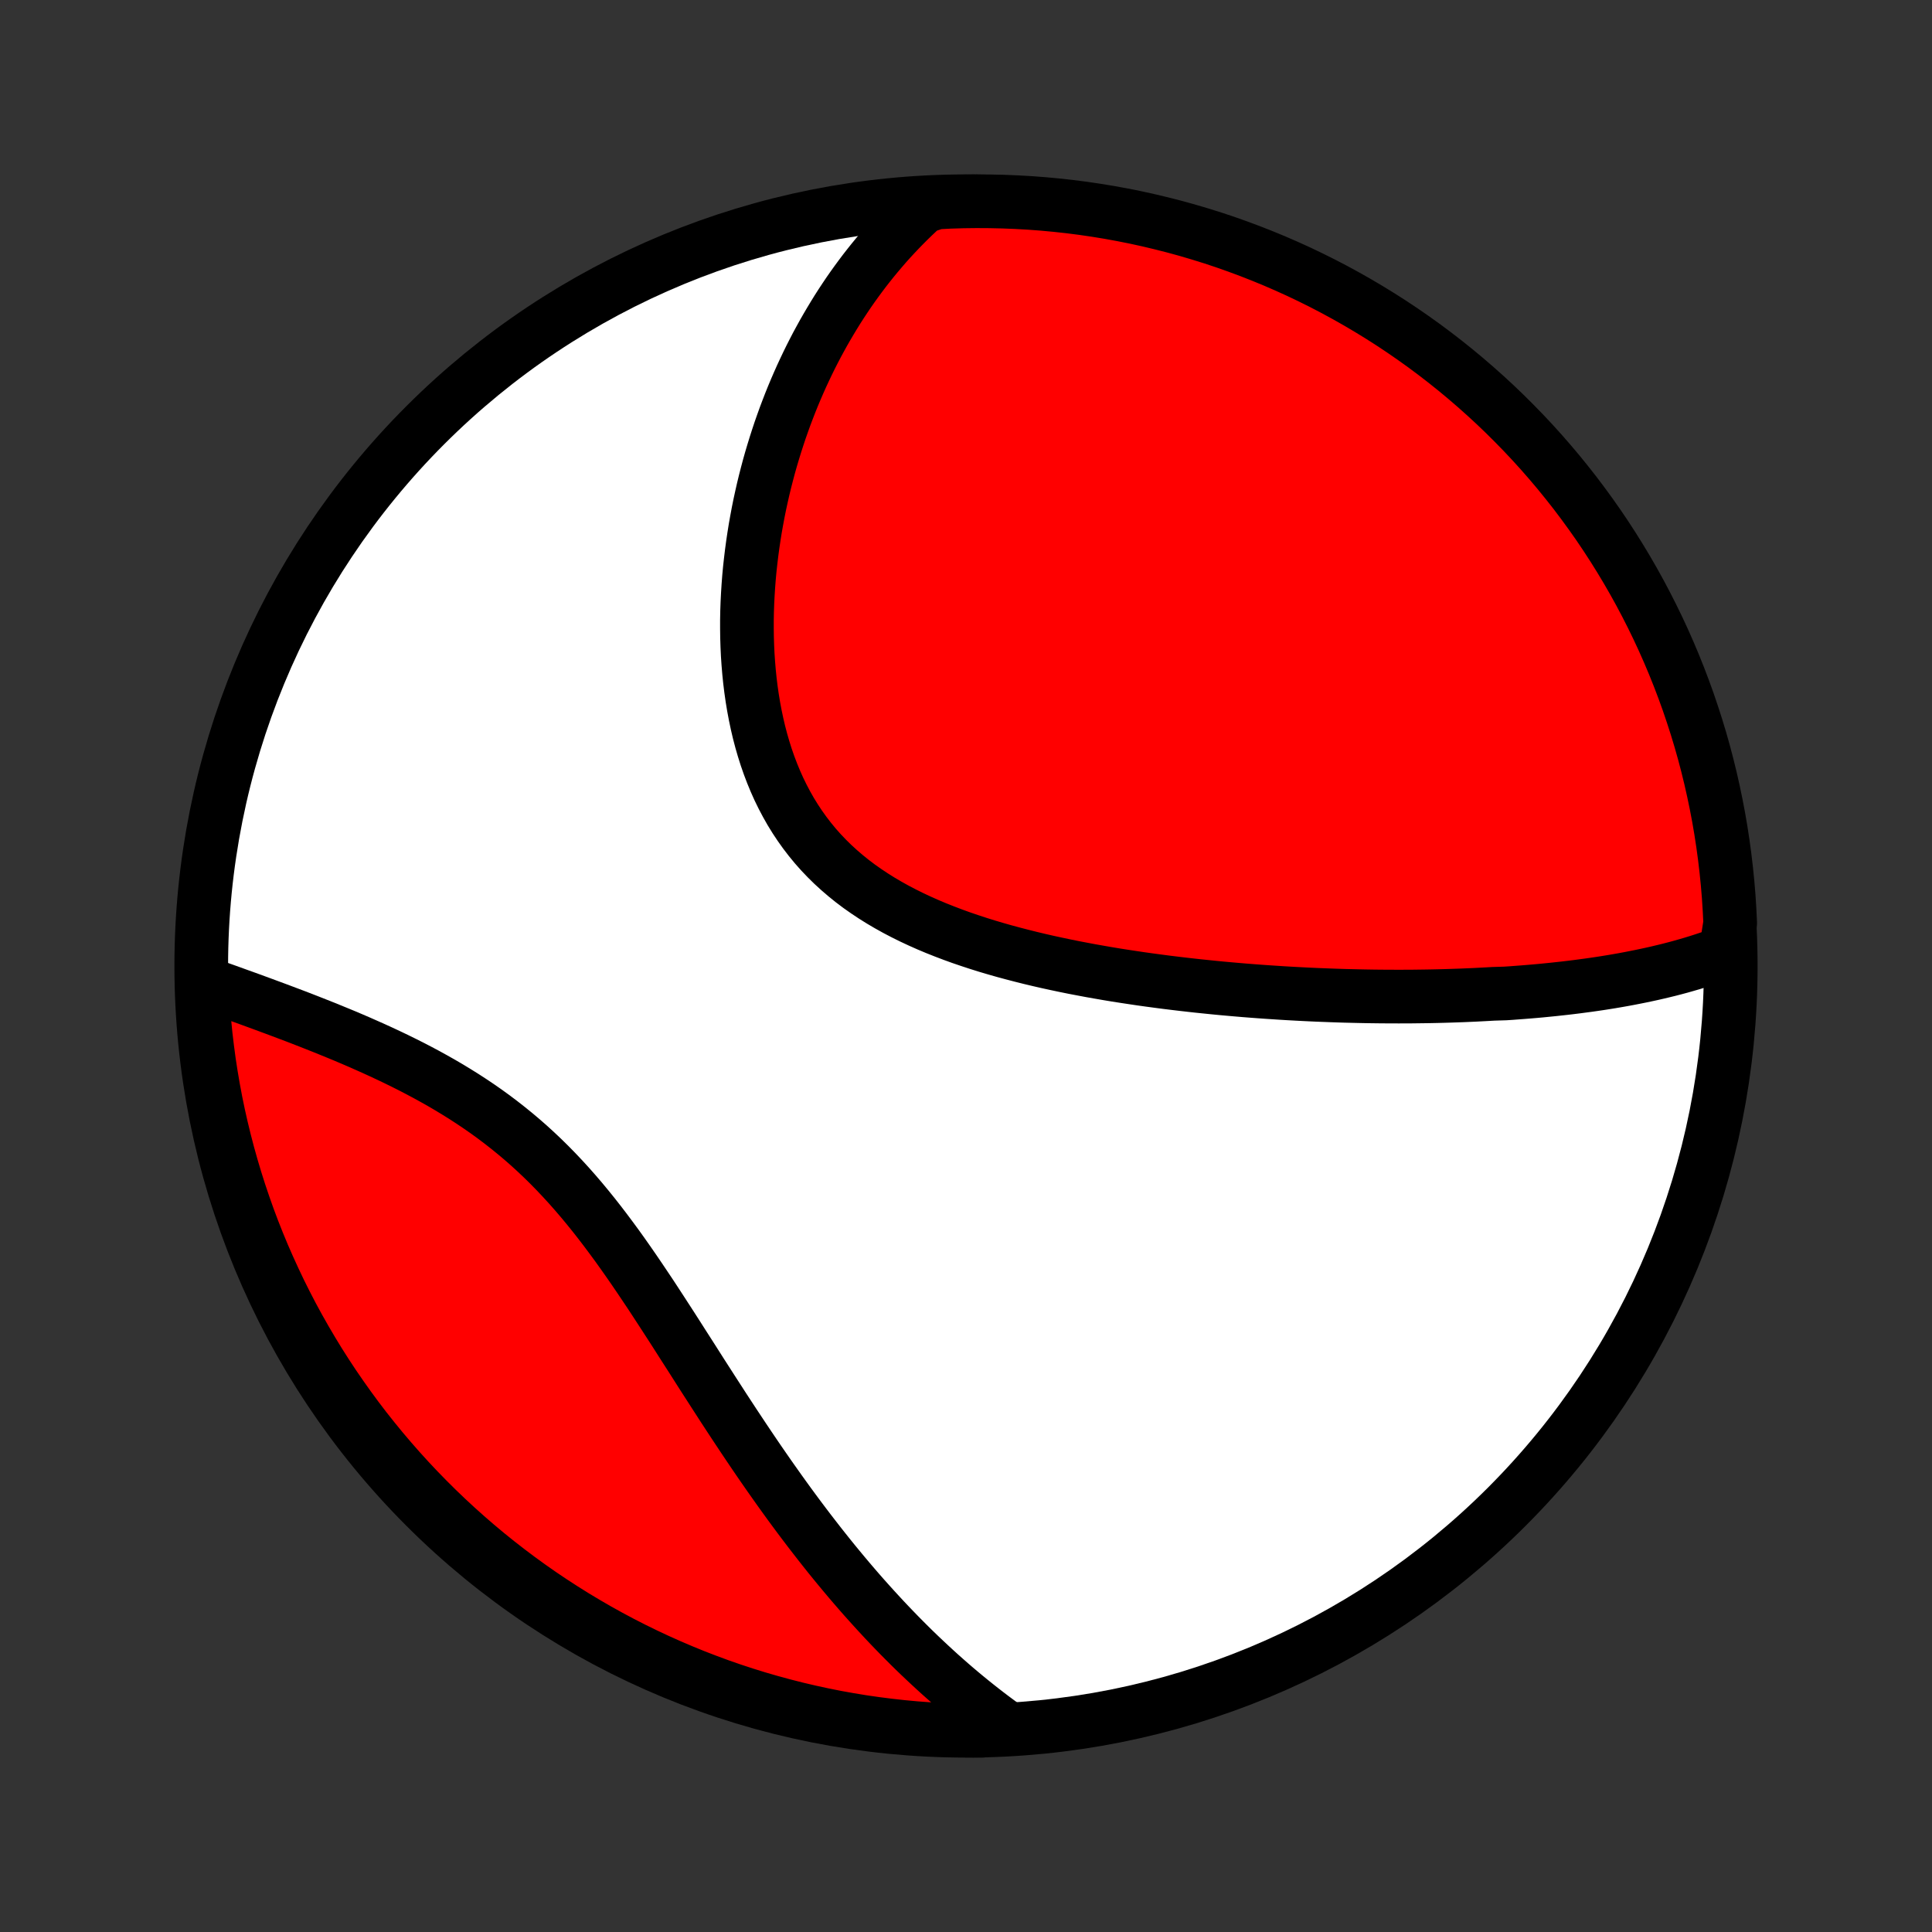 <?xml version="1.0" encoding="utf-8" standalone="no"?>
<!DOCTYPE svg PUBLIC "-//W3C//DTD SVG 1.1//EN"
  "http://www.w3.org/Graphics/SVG/1.1/DTD/svg11.dtd">
<!-- Created with matplotlib (http://matplotlib.org/) -->
<svg height="72pt" version="1.1" viewBox="0 0 72 72" width="72pt" xmlns="http://www.w3.org/2000/svg" xmlns:xlink="http://www.w3.org/1999/xlink">
 <rect x="0" y="0" width="72" height="72" fill="#333333" stroke="none"/>
 <defs>
  <style type="text/css">
*{stroke-linecap:butt;stroke-linejoin:round;}
  </style>
 </defs>
 <g id="figure_1">
  <g id="patch_1">
   <path d="
M0 72
L72 72
L72 0
L0 0
z
" style="fill:none;"/>
  </g>
  <g id="axes_1">
   <g id="PatchCollection_1">
    <defs>
     <path d="
M36 -7.5
C43.558 -7.5 50.808 -10.503 56.153 -15.848
C61.497 -21.192 64.5 -28.442 64.5 -36
C64.5 -43.558 61.497 -50.808 56.153 -56.153
C50.808 -61.497 43.558 -64.5 36 -64.5
C28.442 -64.5 21.192 -61.497 15.848 -56.153
C10.503 -50.808 7.5 -43.558 7.5 -36
C7.5 -28.442 10.503 -21.192 15.848 -15.848
C21.192 -10.503 28.442 -7.5 36 -7.5
z
" id="C0_0_a811fe30f3"/>
     <path d="
M64.31 -36.523
L64.102 -36.444
L63.894 -36.368
L63.685 -36.296
L63.475 -36.226
L63.265 -36.159
L63.054 -36.094
L62.843 -36.033
L62.632 -35.973
L62.42 -35.916
L62.208 -35.861
L61.995 -35.809
L61.782 -35.758
L61.568 -35.709
L61.355 -35.663
L61.141 -35.618
L60.926 -35.575
L60.711 -35.533
L60.496 -35.493
L60.281 -35.455
L60.065 -35.418
L59.849 -35.383
L59.632 -35.349
L59.415 -35.317
L59.198 -35.286
L58.98 -35.257
L58.762 -35.228
L58.543 -35.201
L58.324 -35.175
L58.104 -35.151
L57.884 -35.127
L57.663 -35.105
L57.442 -35.083
L57.221 -35.063
L56.998 -35.044
L56.775 -35.026
L56.551 -35.009
L56.327 -34.992
L56.102 -34.977
L55.649 -34.963
L55.421 -34.95
L55.193 -34.938
L54.964 -34.926
L54.733 -34.916
L54.502 -34.906
L54.27 -34.898
L54.036 -34.89
L53.802 -34.883
L53.567 -34.877
L53.33 -34.872
L53.092 -34.868
L52.853 -34.865
L52.613 -34.862
L52.371 -34.861
L52.128 -34.86
L51.884 -34.861
L51.638 -34.862
L51.391 -34.864
L51.142 -34.867
L50.892 -34.871
L50.641 -34.876
L50.387 -34.882
L50.132 -34.888
L49.875 -34.896
L49.617 -34.905
L49.357 -34.915
L49.095 -34.925
L48.831 -34.937
L48.565 -34.95
L48.298 -34.964
L48.029 -34.979
L47.757 -34.995
L47.484 -35.013
L47.209 -35.031
L46.931 -35.051
L46.652 -35.072
L46.371 -35.094
L46.087 -35.118
L45.802 -35.143
L45.514 -35.169
L45.225 -35.197
L44.933 -35.227
L44.639 -35.257
L44.343 -35.29
L44.046 -35.324
L43.746 -35.36
L43.444 -35.397
L43.14 -35.437
L42.835 -35.478
L42.527 -35.521
L42.218 -35.567
L41.907 -35.614
L41.594 -35.663
L41.28 -35.715
L40.964 -35.77
L40.647 -35.826
L40.328 -35.886
L40.008 -35.947
L39.688 -36.012
L39.366 -36.08
L39.044 -36.15
L38.721 -36.224
L38.398 -36.301
L38.075 -36.382
L37.752 -36.466
L37.429 -36.553
L37.106 -36.645
L36.785 -36.74
L36.465 -36.84
L36.145 -36.945
L35.828 -37.053
L35.513 -37.167
L35.2 -37.286
L34.89 -37.409
L34.583 -37.538
L34.279 -37.673
L33.979 -37.813
L33.683 -37.96
L33.392 -38.112
L33.106 -38.271
L32.825 -38.436
L32.55 -38.608
L32.281 -38.787
L32.018 -38.972
L31.762 -39.165
L31.514 -39.365
L31.273 -39.572
L31.039 -39.786
L30.814 -40.007
L30.596 -40.236
L30.387 -40.471
L30.187 -40.714
L29.995 -40.964
L29.812 -41.22
L29.638 -41.482
L29.472 -41.751
L29.316 -42.026
L29.168 -42.306
L29.028 -42.592
L28.898 -42.883
L28.776 -43.178
L28.662 -43.478
L28.556 -43.782
L28.459 -44.089
L28.369 -44.4
L28.287 -44.713
L28.213 -45.029
L28.146 -45.347
L28.086 -45.667
L28.033 -45.988
L27.987 -46.31
L27.947 -46.634
L27.914 -46.957
L27.887 -47.281
L27.865 -47.605
L27.85 -47.928
L27.84 -48.251
L27.836 -48.573
L27.836 -48.894
L27.842 -49.214
L27.853 -49.532
L27.869 -49.849
L27.889 -50.164
L27.913 -50.478
L27.942 -50.789
L27.976 -51.098
L28.013 -51.405
L28.054 -51.71
L28.099 -52.012
L28.147 -52.312
L28.2 -52.609
L28.255 -52.904
L28.314 -53.196
L28.377 -53.485
L28.442 -53.772
L28.511 -54.056
L28.583 -54.337
L28.657 -54.615
L28.735 -54.891
L28.816 -55.163
L28.899 -55.433
L28.985 -55.7
L29.073 -55.965
L29.165 -56.226
L29.258 -56.485
L29.355 -56.741
L29.453 -56.994
L29.554 -57.244
L29.658 -57.492
L29.764 -57.737
L29.872 -57.979
L29.983 -58.218
L30.096 -58.456
L30.211 -58.69
L30.329 -58.922
L30.448 -59.151
L30.571 -59.377
L30.695 -59.602
L30.822 -59.823
L30.951 -60.042
L31.082 -60.259
L31.215 -60.474
L31.351 -60.686
L31.489 -60.895
L31.629 -61.103
L31.772 -61.308
L31.917 -61.51
L32.065 -61.711
L32.214 -61.909
L32.367 -62.105
L32.522 -62.299
L32.679 -62.49
L32.839 -62.679
L33.001 -62.867
L33.166 -63.052
L33.334 -63.234
L33.505 -63.415
L33.678 -63.593
L33.854 -63.77
L34.033 -63.944
L34.215 -64.116
L34.4 -64.286
L34.897 -64.453
L35.394 -64.479
L35.891 -64.494
L36.389 -64.5
L36.886 -64.497
L37.383 -64.486
L37.88 -64.466
L38.376 -64.438
L38.871 -64.401
L39.365 -64.355
L39.859 -64.301
L40.351 -64.238
L40.842 -64.166
L41.331 -64.086
L41.819 -63.997
L42.305 -63.9
L42.789 -63.794
L43.271 -63.679
L43.751 -63.557
L44.229 -63.426
L44.703 -63.286
L45.176 -63.139
L45.645 -62.983
L46.112 -62.818
L46.575 -62.646
L47.036 -62.465
L47.493 -62.277
L47.946 -62.08
L48.396 -61.876
L48.842 -61.663
L49.284 -61.443
L49.722 -61.215
L50.156 -60.979
L50.585 -60.736
L51.01 -60.485
L51.431 -60.227
L51.847 -59.961
L52.258 -59.688
L52.664 -59.408
L53.065 -59.121
L53.461 -58.826
L53.851 -58.525
L54.236 -58.217
L54.615 -57.902
L54.989 -57.58
L55.357 -57.252
L55.719 -56.918
L56.075 -56.577
L56.425 -56.229
L56.769 -55.876
L57.107 -55.516
L57.438 -55.151
L57.762 -54.78
L58.08 -54.403
L58.391 -54.02
L58.696 -53.632
L58.993 -53.238
L59.283 -52.84
L59.567 -52.436
L59.843 -52.027
L60.112 -51.613
L60.373 -51.195
L60.627 -50.772
L60.874 -50.344
L61.113 -49.912
L61.344 -49.476
L61.568 -49.035
L61.784 -48.591
L61.992 -48.143
L62.192 -47.691
L62.384 -47.236
L62.568 -46.777
L62.744 -46.315
L62.912 -45.85
L63.071 -45.381
L63.223 -44.91
L63.366 -44.437
L63.501 -43.96
L63.627 -43.481
L63.745 -43
L63.854 -42.517
L63.955 -42.032
L64.048 -41.545
L64.132 -41.056
L64.207 -40.566
L64.274 -40.074
L64.332 -39.581
L64.382 -39.087
L64.423 -38.592
L64.455 -38.096
L64.479 -37.6
z
" id="C0_1_f598388769"/>
     <path d="
M37.397 -7.689
L37.194 -7.837
L36.993 -7.986
L36.793 -8.138
L36.594 -8.292
L36.395 -8.449
L36.198 -8.607
L36.002 -8.767
L35.806 -8.93
L35.611 -9.095
L35.417 -9.262
L35.224 -9.432
L35.031 -9.603
L34.839 -9.778
L34.648 -9.954
L34.457 -10.133
L34.266 -10.314
L34.076 -10.497
L33.887 -10.683
L33.698 -10.872
L33.509 -11.063
L33.321 -11.257
L33.133 -11.453
L32.946 -11.651
L32.759 -11.853
L32.572 -12.057
L32.385 -12.264
L32.198 -12.473
L32.012 -12.685
L31.826 -12.9
L31.64 -13.118
L31.454 -13.339
L31.268 -13.563
L31.082 -13.789
L30.896 -14.019
L30.711 -14.251
L30.525 -14.487
L30.34 -14.725
L30.154 -14.966
L29.968 -15.211
L29.782 -15.458
L29.596 -15.709
L29.41 -15.962
L29.224 -16.219
L29.038 -16.478
L28.852 -16.741
L28.665 -17.006
L28.478 -17.275
L28.291 -17.546
L28.104 -17.82
L27.917 -18.097
L27.729 -18.377
L27.541 -18.66
L27.352 -18.945
L27.164 -19.232
L26.974 -19.522
L26.785 -19.815
L26.595 -20.109
L26.404 -20.406
L26.212 -20.704
L26.02 -21.005
L25.828 -21.307
L25.634 -21.61
L25.439 -21.914
L25.244 -22.22
L25.048 -22.526
L24.85 -22.832
L24.651 -23.139
L24.451 -23.446
L24.25 -23.753
L24.046 -24.058
L23.841 -24.363
L23.635 -24.666
L23.426 -24.968
L23.215 -25.268
L23.002 -25.566
L22.786 -25.86
L22.568 -26.152
L22.347 -26.441
L22.124 -26.725
L21.897 -27.006
L21.668 -27.282
L21.435 -27.554
L21.199 -27.821
L20.96 -28.082
L20.718 -28.338
L20.472 -28.589
L20.223 -28.834
L19.97 -29.073
L19.715 -29.306
L19.456 -29.533
L19.195 -29.753
L18.93 -29.968
L18.663 -30.177
L18.394 -30.38
L18.122 -30.577
L17.848 -30.768
L17.572 -30.953
L17.295 -31.133
L17.016 -31.307
L16.736 -31.477
L16.456 -31.641
L16.174 -31.8
L15.893 -31.955
L15.611 -32.105
L15.33 -32.251
L15.049 -32.392
L14.768 -32.53
L14.488 -32.664
L14.21 -32.794
L13.932 -32.921
L13.656 -33.044
L13.382 -33.165
L13.11 -33.282
L12.839 -33.397
L12.57 -33.508
L12.303 -33.617
L12.039 -33.724
L11.777 -33.828
L11.518 -33.93
L11.261 -34.03
L11.007 -34.128
L10.755 -34.223
L10.506 -34.317
L10.26 -34.409
L10.017 -34.499
L9.776 -34.588
L9.539 -34.675
L9.304 -34.761
L9.072 -34.845
L8.843 -34.927
L8.617 -35.009
L8.394 -35.089
L8.174 -35.167
L7.956 -35.245
L7.742 -35.321
L7.521 -35.397
L7.545 -34.899
L7.577 -34.402
L7.618 -33.906
L7.667 -33.41
L7.726 -32.915
L7.792 -32.421
L7.868 -31.928
L7.952 -31.436
L8.044 -30.946
L8.145 -30.457
L8.255 -29.97
L8.373 -29.485
L8.499 -29.002
L8.634 -28.521
L8.777 -28.042
L8.928 -27.566
L9.088 -27.092
L9.255 -26.62
L9.431 -26.152
L9.615 -25.687
L9.807 -25.225
L10.008 -24.766
L10.216 -24.311
L10.431 -23.859
L10.655 -23.411
L10.886 -22.966
L11.125 -22.526
L11.372 -22.09
L11.626 -21.658
L11.887 -21.23
L12.156 -20.807
L12.432 -20.388
L12.716 -19.975
L13.006 -19.566
L13.303 -19.162
L13.607 -18.763
L13.919 -18.37
L14.236 -17.982
L14.561 -17.599
L14.892 -17.222
L15.229 -16.851
L15.573 -16.485
L15.923 -16.126
L16.279 -15.772
L16.641 -15.425
L17.009 -15.084
L17.383 -14.749
L17.762 -14.421
L18.147 -14.099
L18.538 -13.784
L18.934 -13.476
L19.334 -13.175
L19.741 -12.88
L20.151 -12.593
L20.567 -12.313
L20.988 -12.04
L21.413 -11.774
L21.843 -11.516
L22.276 -11.265
L22.714 -11.022
L23.156 -10.786
L23.602 -10.558
L24.052 -10.338
L24.506 -10.125
L24.962 -9.921
L25.423 -9.724
L25.886 -9.535
L26.353 -9.355
L26.822 -9.182
L27.294 -9.018
L27.77 -8.862
L28.247 -8.714
L28.727 -8.575
L29.209 -8.444
L29.693 -8.321
L30.179 -8.207
L30.667 -8.101
L31.156 -8.003
L31.647 -7.915
L32.139 -7.834
L32.633 -7.763
L33.127 -7.7
L33.622 -7.645
L34.118 -7.599
L34.615 -7.562
L35.112 -7.534
L35.609 -7.514
L36.107 -7.503
L36.604 -7.5
z
" id="C0_2_f38f2b3b9b"/>
    </defs>
    <g clip-path="url(#p1bffca34e9)">
     <use style="fill:#ffffff;stroke:#000000;stroke-width:2.0;" x="0.0" xlink:href="#C0_0_a811fe30f3" y="72.0"/>
    </g>
    <g clip-path="url(#p1bffca34e9)">
     <use style="fill:#ff0000;stroke:#000000;stroke-width:2.0;" x="0.0" xlink:href="#C0_1_f598388769" y="72.0"/>
    </g>
    <g clip-path="url(#p1bffca34e9)">
     <use style="fill:#ff0000;stroke:#000000;stroke-width:2.0;" x="0.0" xlink:href="#C0_2_f38f2b3b9b" y="72.0"/>
    </g>
   </g>
  </g>
 </g>
 <defs>
  <clipPath id="p1bffca34e9">
   <rect height="72.0" width="72.0" x="0.0" y="0.0"/>
  </clipPath>
 </defs>
</svg>
